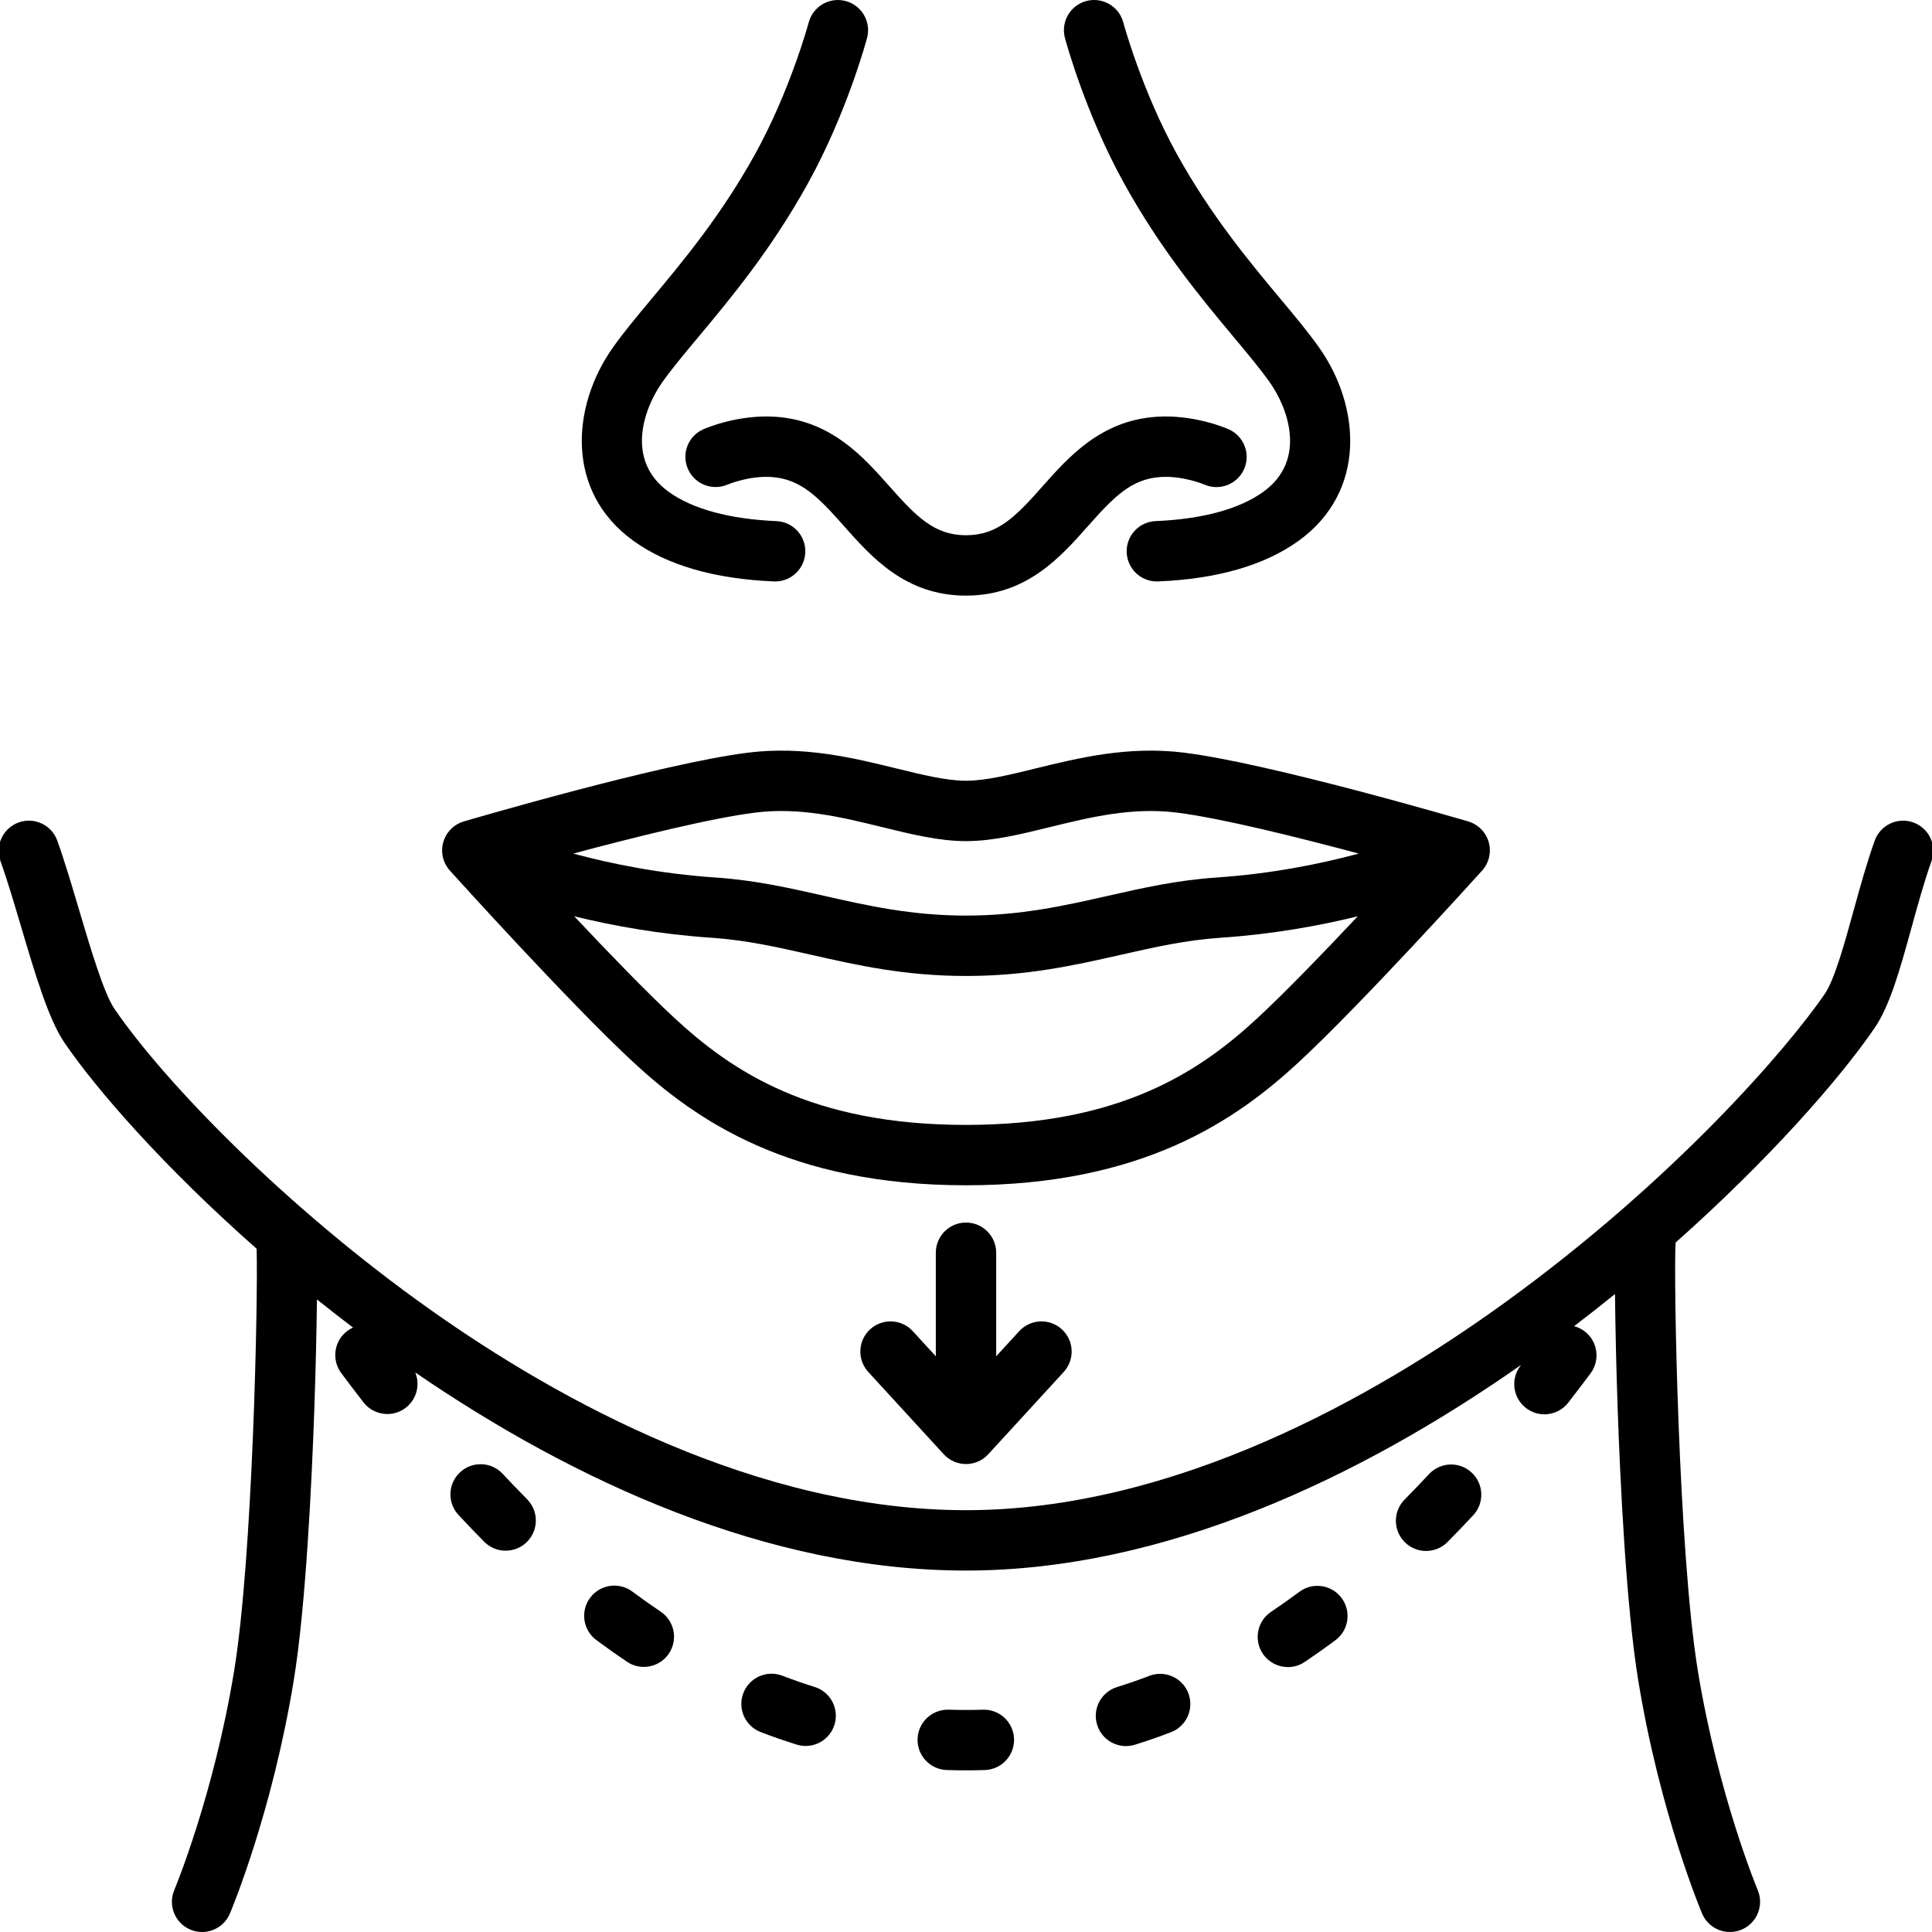 <svg id="a" height="512" viewBox="0 0 512 512" width="512" xmlns="http://www.w3.org/2000/svg" data-name="outline"><path d="m256 323.988c-4.418 0-8 3.582-8 8v27.44l-6.104-6.656c-2.986-3.256-8.048-3.475-11.303-.489-3.256 2.986-3.475 8.047-.489 11.303l20 21.809c1.515 1.652 3.654 2.593 5.896 2.593s4.381-.94 5.896-2.593l20-21.809c2.986-3.256 2.768-8.317-.489-11.303-3.256-2.986-8.316-2.768-11.303.489l-6.104 6.656v-27.44c0-4.418-3.582-8-8-8z"/><path d="m167.91 281.564c16.374 15.153 41.185 32.547 88.09 32.547s71.716-17.394 88.09-32.547c16.805-15.552 47.386-49.408 48.68-50.841 1.843-2.042 2.507-4.888 1.759-7.535s-2.804-4.725-5.443-5.5c-2.137-.628-52.609-15.412-75.307-18.225-14.798-1.833-27.88 1.375-39.421 4.205-6.791 1.666-13.204 3.238-18.357 3.238s-11.566-1.573-18.357-3.238c-11.542-2.831-24.621-6.037-39.421-4.205-22.697 2.813-73.169 17.597-75.307 18.225-2.64.775-4.695 2.853-5.443 5.5-.749 2.647-.084 5.493 1.759 7.535 1.293 1.434 31.875 35.29 48.68 50.841zm165.312-11.743c-15.117 13.989-36.112 28.291-77.223 28.291s-62.106-14.301-77.223-28.291c-7.269-6.727-17.485-17.308-26.6-26.995 10.221 2.517 22.58 4.76 36.44 5.695 9.151.617 17.48 2.503 26.297 4.5 12.2 2.763 24.815 5.62 41.085 5.62s28.885-2.857 41.085-5.62c8.817-1.997 17.146-3.883 26.297-4.5 13.861-.935 26.22-3.178 36.441-5.695-9.114 9.686-19.33 20.267-26.601 26.995zm-133.033-54.479c11.877-1.472 22.942 1.242 33.643 3.866 7.756 1.902 15.082 3.699 22.168 3.699s14.412-1.796 22.168-3.699c10.7-2.624 21.763-5.339 33.643-3.866 11.657 1.445 32.039 6.518 48.273 10.865-10.155 2.739-23.096 5.36-37.778 6.35-10.394.701-19.728 2.815-28.754 4.859-11.342 2.569-23.07 5.225-37.551 5.225s-26.209-2.656-37.551-5.225c-9.026-2.044-18.36-4.158-28.754-4.859-14.682-.99-27.624-3.611-37.778-6.35 16.234-4.347 36.615-9.42 48.273-10.865z"/><path d="m133.221 390.578c-3.011-3.232-8.073-3.413-11.307-.4-3.233 3.011-3.412 8.074-.4 11.307 2.265 2.431 4.554 4.817 6.803 7.091 1.565 1.582 3.625 2.374 5.688 2.374 2.032 0 4.066-.77 5.625-2.312 3.141-3.107 3.168-8.173.062-11.313-2.138-2.161-4.315-4.43-6.471-6.745z"/><path d="m175.094 427.111c-2.503-1.686-5.032-3.477-7.516-5.325-3.545-2.637-8.557-1.9-11.193 1.645-2.637 3.545-1.901 8.557 1.645 11.193 2.685 1.997 5.419 3.934 8.128 5.758 1.371.923 2.924 1.365 4.461 1.365 2.572 0 5.098-1.238 6.643-3.533 2.468-3.665 1.498-8.636-2.167-11.104z"/><path d="m378.708 390.653c-2.152 2.309-4.331 4.578-6.473 6.744-3.107 3.141-3.08 8.206.062 11.313 1.559 1.542 3.593 2.312 5.625 2.312 2.062 0 4.123-.792 5.688-2.374 2.253-2.277 4.541-4.661 6.801-7.085 3.013-3.232 2.835-8.294-.396-11.307-3.232-3.014-8.294-2.835-11.307.396z"/><path d="m344.347 421.843c-2.487 1.848-5.014 3.636-7.51 5.314-3.666 2.465-4.64 7.437-2.174 11.103 1.544 2.296 4.072 3.537 6.646 3.537 1.535 0 3.087-.441 4.457-1.362 2.703-1.818 5.436-3.752 8.123-5.749 3.547-2.635 4.286-7.646 1.65-11.192-2.635-3.547-7.647-4.286-11.192-1.65z"/><path d="m304.59 444.116c-2.834 1.086-5.718 2.086-8.571 2.974-4.219 1.312-6.575 5.796-5.263 10.015 1.066 3.428 4.226 5.626 7.637 5.626.787 0 1.587-.117 2.378-.363 3.18-.989 6.391-2.103 9.544-3.312 4.126-1.581 6.189-6.207 4.608-10.333s-6.208-6.189-10.333-4.608z"/><path d="m215.884 447.059c-2.853-.89-5.729-1.89-8.552-2.974-4.124-1.584-8.752.476-10.336 4.601s.476 8.752 4.601 10.336c3.141 1.206 6.345 2.32 9.523 3.312.793.247 1.595.365 2.384.365 3.408 0 6.566-2.195 7.635-5.62 1.315-4.218-1.038-8.704-5.255-10.019z"/><path d="m260.477 453.088c-2.993.098-6.06.097-9.051-.003-4.426-.126-8.114 3.314-8.261 7.73-.146 4.416 3.314 8.115 7.73 8.261 1.688.056 3.406.084 5.106.084 1.664 0 3.346-.027 4.999-.082 4.416-.144 7.879-3.841 7.734-8.257-.144-4.416-3.843-7.877-8.257-7.734z"/><path d="m507.044 217.954c-4.158-1.491-8.739.673-10.23 4.831-2.078 5.797-3.862 12.264-5.587 18.519-2.364 8.572-5.044 18.288-7.633 22.078-9.57 14.014-39.62 49.156-84.845 81.857-34.685 25.08-87.606 54.976-142.749 54.976s-107.671-28.86-141.875-53.071c-38.969-27.583-70.777-60.732-83.839-79.858-2.78-4.071-6.442-16.421-9.385-26.345-1.87-6.307-3.804-12.829-5.714-18.156-1.491-4.16-6.073-6.324-10.23-4.831-4.159 1.491-6.322 6.072-4.831 10.23 1.759 4.906 3.628 11.209 5.436 17.305 3.763 12.691 7.317 24.678 11.512 30.82 8.742 12.8 26.704 33.255 50.939 54.616.38 13.658-1.031 81.788-5.97 111.914-5.412 33.009-15.752 57.807-15.854 58.05-1.718 4.07.188 8.763 4.258 10.482 1.016.429 2.071.632 3.108.632 3.119 0 6.084-1.836 7.374-4.89.453-1.074 11.167-26.695 16.903-61.685 3.264-19.909 4.821-53.547 5.459-71.826.355-10.18.6-20.43.701-29.242 3.11 2.496 6.304 4.983 9.563 7.454-.518.235-1.019.523-1.493.877-3.54 2.645-4.265 7.657-1.621 11.197 1.978 2.648 3.957 5.252 5.882 7.74 1.576 2.038 3.942 3.105 6.333 3.105 1.709 0 3.432-.546 4.889-1.673 2.907-2.249 3.832-6.101 2.507-9.346 41.986 28.777 93.338 52.499 145.948 52.499s104.566-24.685 147.125-54.51c-.053.069-.108.141-.161.209-2.704 3.494-2.064 8.519 1.431 11.223 1.457 1.128 3.18 1.674 4.89 1.674 2.391 0 4.756-1.067 6.333-3.104 1.928-2.49 3.907-5.094 5.884-7.739 2.646-3.539 1.921-8.552-1.618-11.197-.844-.631-1.774-1.065-2.734-1.32 3.701-2.82 7.325-5.662 10.845-8.517.09 9.123.341 19.932.716 30.669.638 18.279 2.196 51.917 5.459 71.826 5.736 34.989 16.45 60.611 16.903 61.685 1.29 3.054 4.252 4.889 7.372 4.889 1.037 0 2.09-.203 3.105-.631 4.07-1.716 5.978-6.407 4.265-10.478-.104-.247-10.444-25.045-15.856-58.054-5.185-31.63-6.481-105.153-5.9-113.542 0-.001 0-.002 0-.003 25.011-22.226 43.66-43.582 52.748-56.888 4.091-5.99 6.757-15.656 9.844-26.847 1.646-5.97 3.349-12.142 5.225-17.374 1.491-4.159-.672-8.739-4.831-10.23z"/><path d="m186.396 113.762c-4.028 1.774-5.847 6.461-4.094 10.499 1.753 4.037 6.458 5.892 10.506 4.16.056-.024 5.69-2.402 11.636-2.008 7.795.518 12.412 5.31 19.3 13.084 7.242 8.175 16.256 18.349 32.256 18.349s25.014-10.174 32.256-18.349c6.888-7.775 11.505-12.566 19.299-13.084 5.944-.396 11.58 1.984 11.599 1.992 4.047 1.783 8.766-.054 10.546-4.097 1.781-4.044-.053-8.765-4.097-10.546-.926-.408-9.322-3.964-19.109-3.314-14.747.98-23.323 10.661-30.214 18.439-7.118 8.035-11.906 12.959-20.28 12.959s-13.162-4.924-20.28-12.959c-6.891-7.778-15.467-17.458-30.215-18.439-9.78-.647-18.183 2.906-19.109 3.314z"/><path d="m167.812 143.289c8.993 6.505 21.533 10.137 37.274 10.795.114.004.227.007.34.007 4.264 0 7.807-3.365 7.987-7.666.185-4.414-3.245-8.143-7.659-8.327-12.372-.517-22.25-3.205-28.564-7.773-11.593-8.386-6.523-22.171-1.699-28.995 2.481-3.509 5.782-7.465 9.604-12.045 8.583-10.286 19.265-23.088 28.993-40.658 10.29-18.585 15.478-37.753 15.693-38.56 1.141-4.266-1.392-8.648-5.658-9.792-4.266-1.145-8.652 1.388-9.798 5.654-.048.179-4.929 18.138-14.236 34.948-8.99 16.239-19.131 28.392-27.279 38.157-4.042 4.844-7.534 9.028-10.384 13.06-10.994 15.551-12.674 38.13 5.386 51.195z"/><path d="m297.913 48.627c9.728 17.57 20.41 30.372 28.993 40.658 3.822 4.58 7.123 8.536 9.604 12.045 4.824 6.823 9.894 20.608-1.699 28.995-6.314 4.568-16.192 7.256-28.564 7.773-4.415.185-7.844 3.913-7.659 8.327.18 4.301 3.723 7.666 7.987 7.666.113 0 .227-.002.34-.007 15.741-.658 28.281-4.291 37.274-10.795 18.06-13.065 16.38-35.644 5.386-51.195-2.85-4.032-6.341-8.216-10.384-13.06-8.148-9.766-18.289-21.918-27.279-38.157-9.307-16.81-14.188-34.769-14.234-34.944-1.142-4.269-5.528-6.801-9.795-5.662-4.269 1.142-6.803 5.527-5.662 9.795.216.807 5.404 19.975 15.693 38.56z"/></svg>